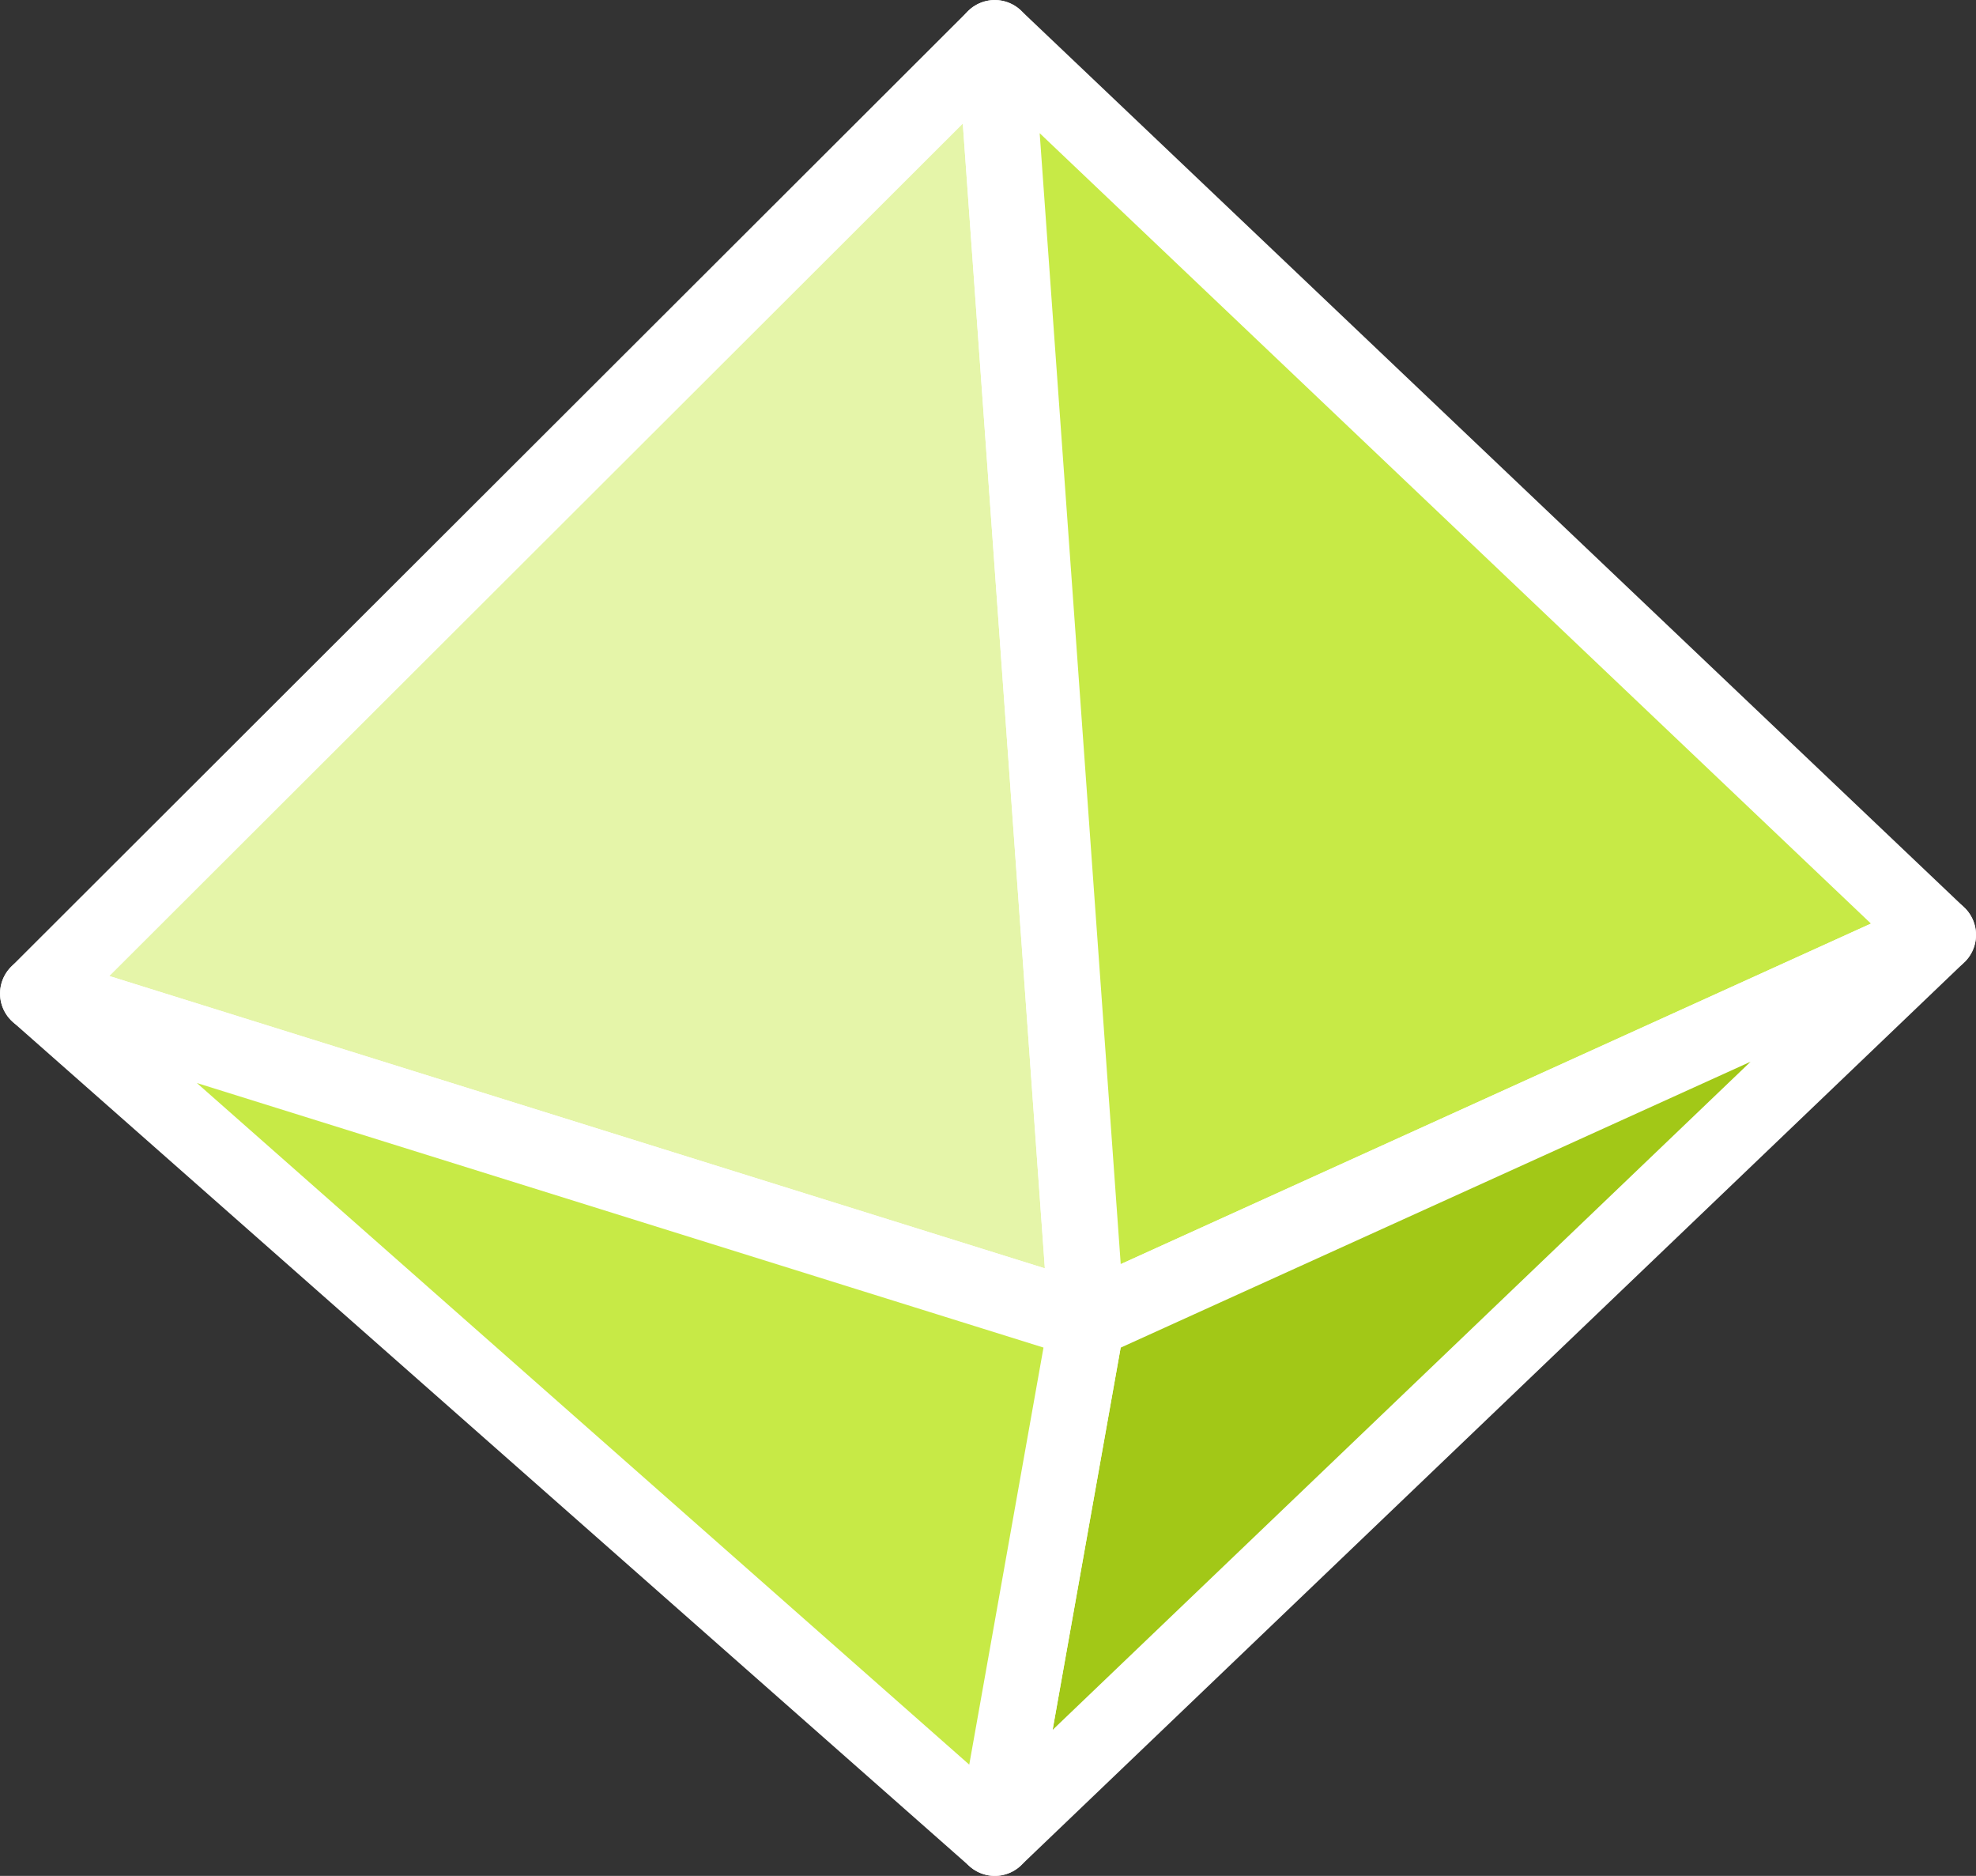 <svg xmlns="http://www.w3.org/2000/svg" width="156" height="148.065" viewBox="0 0 156 148.065"><rect x="0" y="0" width="156" height="148.065" fill="#333333" stroke="none"/><g transform="translate(3 3)"><path d="M269.7,96.421l82.794,25.866L345.23,21Z" transform="translate(-269.696 -20.997)" fill="#e5f5a9" stroke="#fff" stroke-linecap="round" stroke-linejoin="round" stroke-width="6"/><path d="M380.137,91.79,305.671,21l7.26,101.289Z" transform="translate(-230.137 -20.997)" fill="#c7ea46" stroke="#fff" stroke-linecap="round" stroke-linejoin="round" stroke-width="6"/><path d="M305.671,125.987l74.466-71.273-67.206,30.5Z" transform="translate(-230.137 16.079)" fill="#a2c817" stroke="#fff" stroke-linecap="round" stroke-linejoin="round" stroke-width="6"/><path d="M269.7,56.92l75.534,66.642,7.26-40.776Z" transform="translate(-269.696 18.504)" fill="#c7ea46" stroke="#fff" stroke-linecap="round" stroke-linejoin="round" stroke-width="6"/></g></svg>